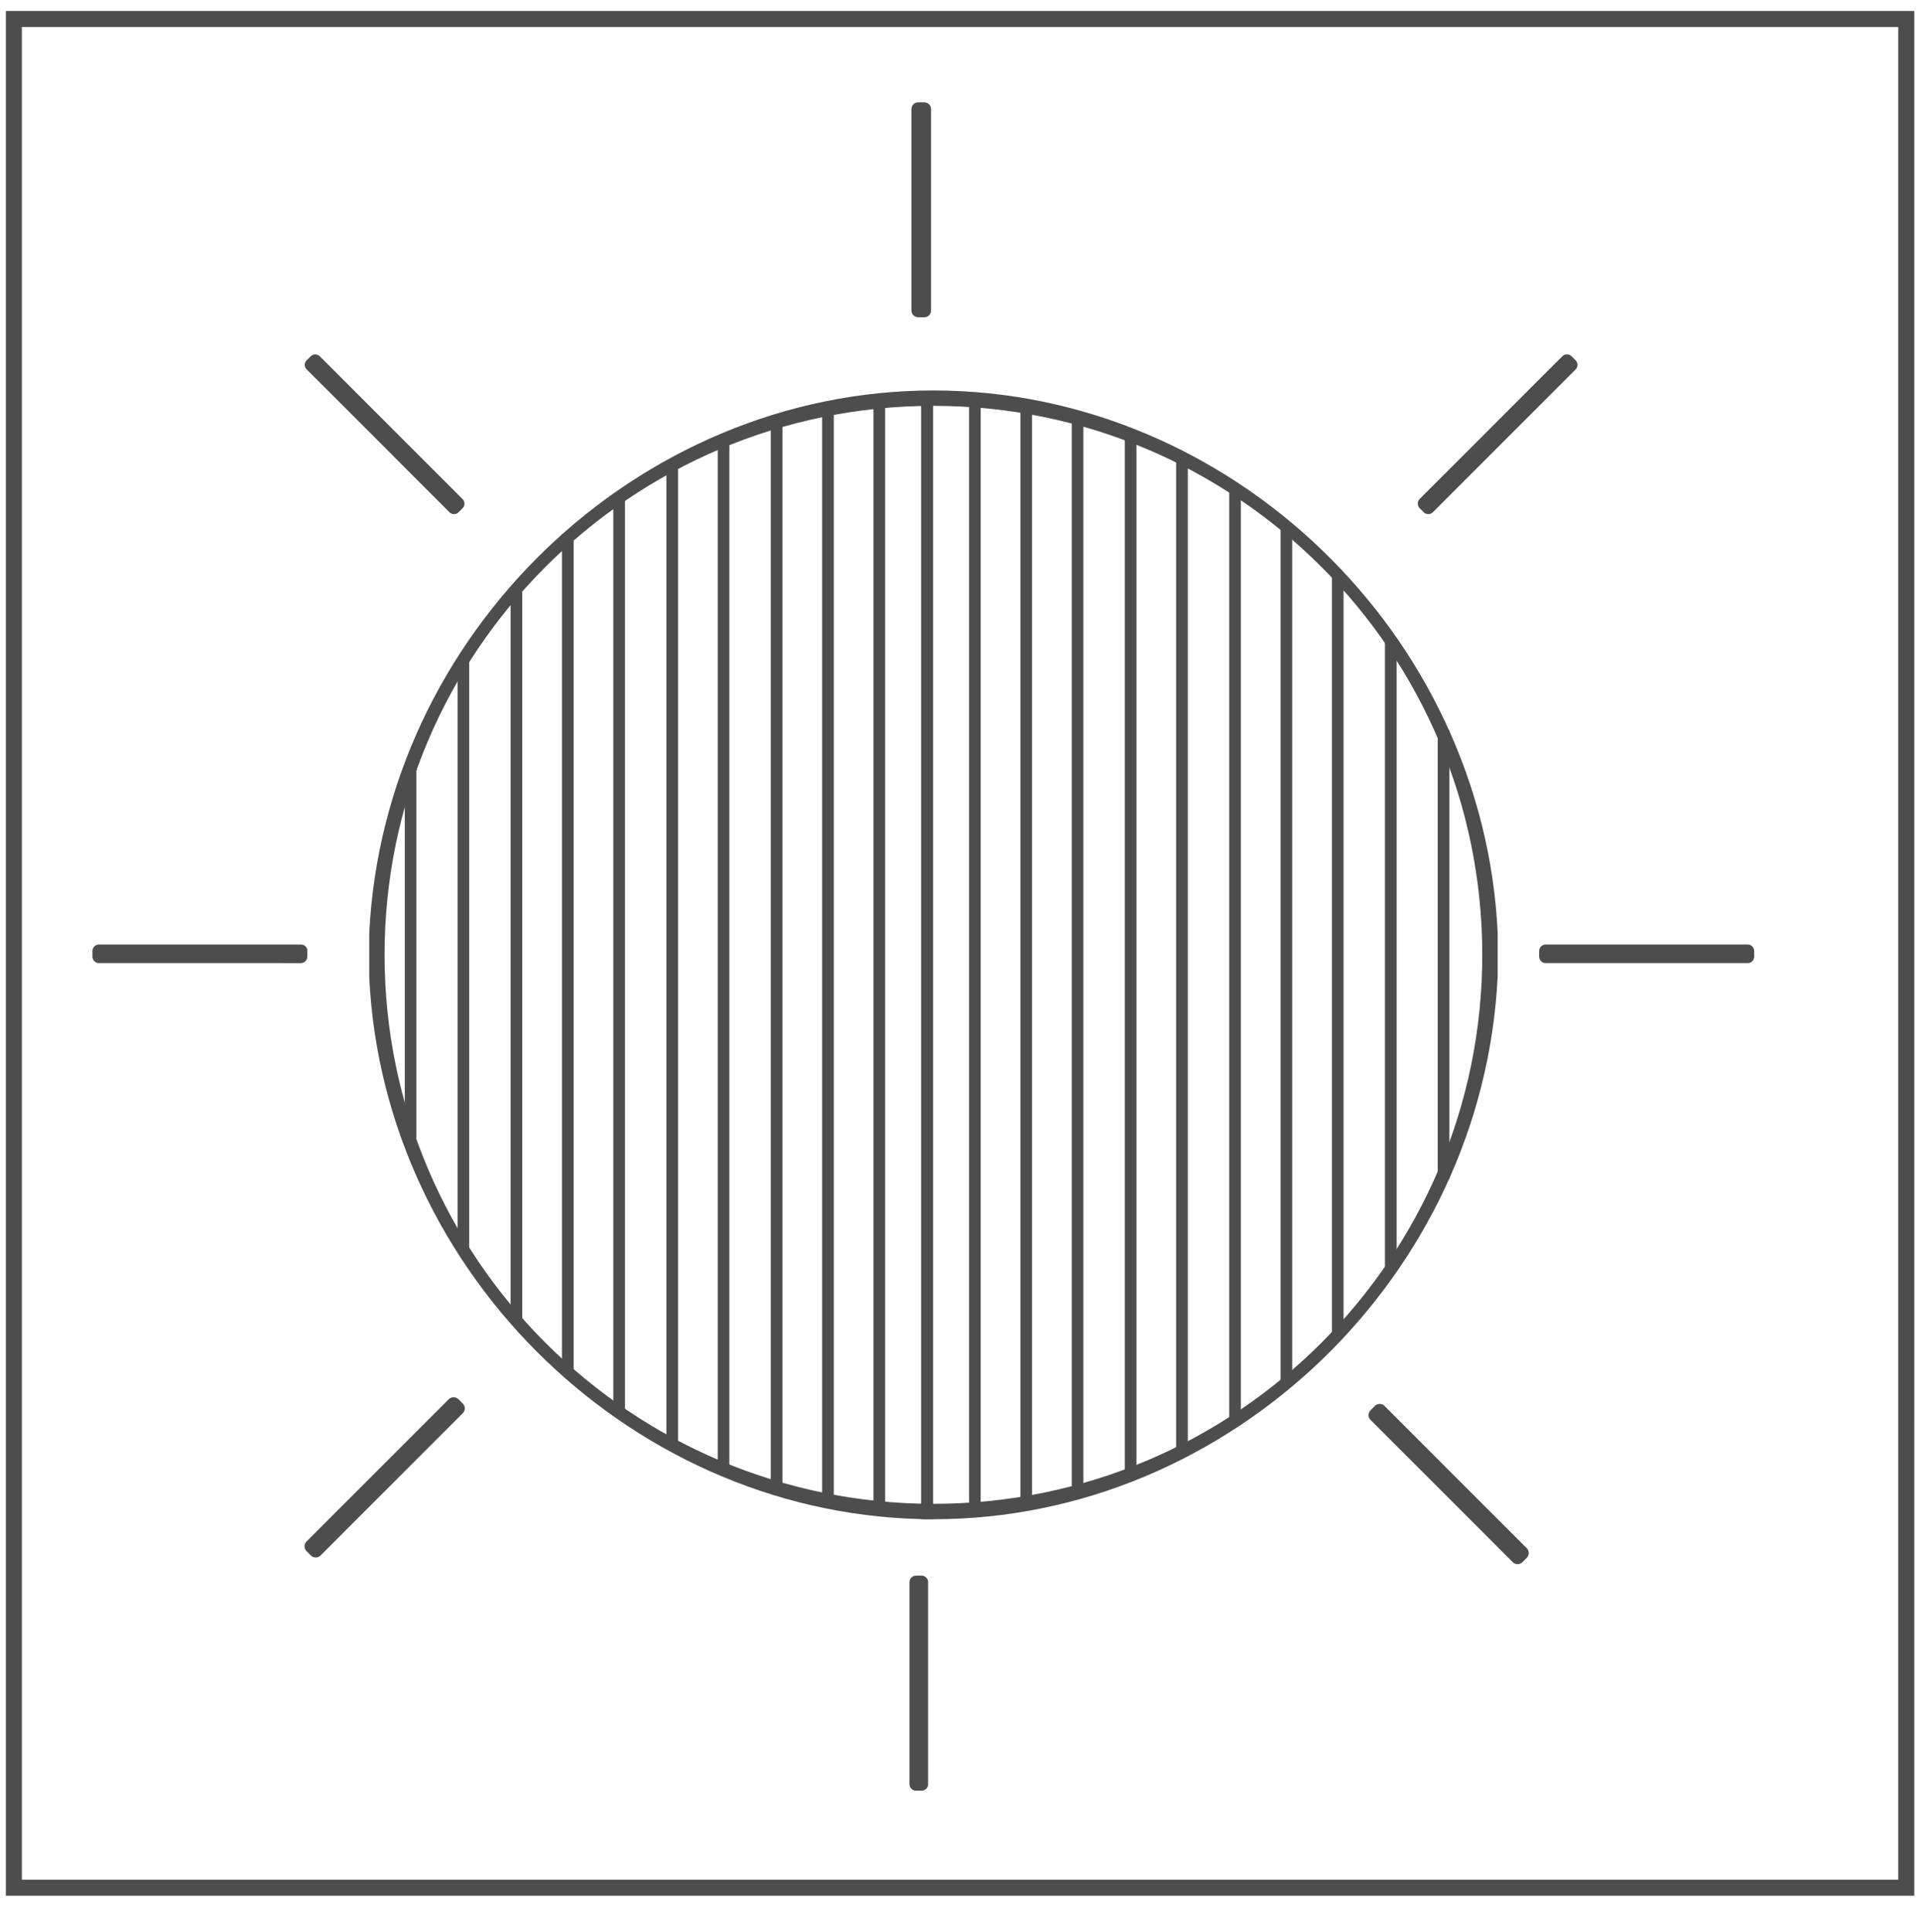 <?xml version="1.0" encoding="utf-8"?>
<!-- Generator: Adobe Illustrator 19.1.0, SVG Export Plug-In . SVG Version: 6.00 Build 0)  -->
<svg version="1.1" id="Layer_1" xmlns="http://www.w3.org/2000/svg" xmlns:xlink="http://www.w3.org/1999/xlink" x="0px" y="0px"
	 viewBox="0 0 29.91 30.086" style="enable-background:new 0 0 29.91 30.086;" xml:space="preserve">
<style type="text/css">
	.st0{fill:#115C78;}
	.st1{fill-rule:evenodd;clip-rule:evenodd;fill:#4D4D4D;}
	.st2{fill:#4D4D4D;}
	.st3{fill-rule:evenodd;clip-rule:evenodd;}
	.st4{fill:#FFFFFF;}
	.st5{fill:none;}
	.st6{fill:none;stroke:#4D4D4D;stroke-width:0.3;stroke-miterlimit:10;}
	.st7{fill:#4D4D4D;stroke:#4D4D4D;stroke-width:0.1;stroke-miterlimit:10;}
	.st8{fill:#F0047F;}
	.st9{fill:none;stroke:#4D4D4D;stroke-width:0;stroke-linecap:round;stroke-linejoin:round;}
	.st10{fill:none;stroke:#4D4D4D;stroke-width:0.25;stroke-miterlimit:10;}
	.st11{fill:none;stroke:#4D4D4D;stroke-width:0.2;stroke-miterlimit:10;}
	.st12{fill:none;stroke:#4D4D4D;stroke-width:0.8;stroke-miterlimit:10;}
	.st13{fill:#4D4D4D;stroke:#4D4D4D;stroke-width:0.3;stroke-miterlimit:10;}
	.st14{fill:none;stroke:#4D4D4D;stroke-width:0.24;stroke-miterlimit:10;}
</style>
<g>
	<g>
		<path class="st2" d="M23.331,15.202l0-0.169l0-0.169l0-0.169l0-0.169c-0.055-1.163-0.343-2.272-0.817-3.281
			c-0.473-1.01-1.131-1.92-1.927-2.685c-0.796-0.765-1.729-1.385-2.753-1.813c-1.023-0.428-2.137-0.666-3.293-0.666
			c-1.156,0-2.27,0.237-3.293,0.666S9.291,7.796,8.496,8.562s-1.454,1.677-1.927,2.689s-0.761,2.123-0.817,3.289l0,0.169l0,0.169
			l0,0.169l0,0.169c0.055,1.163,0.343,2.272,0.817,3.281c0.473,1.01,1.131,1.92,1.927,2.685s1.729,1.385,2.753,1.813
			c1.023,0.428,2.137,0.666,3.293,0.666c1.156,0,2.27-0.237,3.293-0.666c1.023-0.429,1.957-1.049,2.753-1.814
			c0.796-0.766,1.454-1.677,1.927-2.689S23.275,16.368,23.331,15.202z M14.541,23.421c-1.179,0-2.302-0.24-3.325-0.673
			s-1.944-1.06-2.718-1.834c-0.774-0.774-1.401-1.695-1.834-2.718c-0.433-1.022-0.673-2.146-0.673-3.325s0.24-2.302,0.673-3.325
			s1.06-1.944,1.834-2.718c0.774-0.774,1.695-1.401,2.718-1.834c1.022-0.433,2.146-0.673,3.325-0.673s2.302,0.24,3.325,0.673
			c1.022,0.433,1.944,1.06,2.718,1.834c0.774,0.774,1.401,1.695,1.834,2.718s0.673,2.146,0.673,3.325s-0.24,2.302-0.673,3.325
			c-0.433,1.022-1.06,1.944-1.834,2.718c-0.774,0.774-1.695,1.401-2.718,1.834C16.843,23.181,15.72,23.421,14.541,23.421z"/>
	</g>
	<g>
		<g>
			<polygon class="st2" points="14.488,6.276 14.442,6.276 14.397,6.276 14.352,6.276 14.352,10.622 14.352,14.968 14.352,19.314 
				14.352,23.66 14.397,23.66 14.442,23.66 14.488,23.66 14.533,23.66 14.533,19.314 14.533,14.968 14.533,10.622 14.533,6.276 			
				"/>
		</g>
	</g>
	<g>
		<g>
			<polygon class="st2" points="15.232,6.276 15.186,6.276 15.141,6.276 15.096,6.276 15.096,10.594 15.096,14.912 15.096,19.23 
				15.096,23.549 15.141,23.549 15.186,23.549 15.232,23.549 15.277,23.549 15.277,19.23 15.277,14.912 15.277,10.594 15.277,6.276 
							"/>
		</g>
	</g>
	<g>
		<g>
			<polygon class="st2" points="16.032,6.276 15.986,6.276 15.941,6.276 15.896,6.276 15.896,10.562 15.896,14.848 15.896,19.134 
				15.896,23.421 15.941,23.421 15.986,23.421 16.032,23.421 16.077,23.421 16.077,19.134 16.077,14.848 16.077,10.562 
				16.077,6.276 			"/>
		</g>
	</g>
	<g>
		<g>
			<polygon class="st2" points="16.832,6.47 16.786,6.47 16.741,6.47 16.696,6.47 16.696,10.668 16.696,14.865 16.696,19.063 
				16.696,23.261 16.741,23.261 16.786,23.261 16.832,23.261 16.877,23.261 16.877,19.063 16.877,14.865 16.877,10.668 16.877,6.47 
							"/>
		</g>
	</g>
	<g>
		<g>
			<polygon class="st2" points="17.658,6.763 17.613,6.763 17.568,6.763 17.522,6.763 17.522,10.825 17.522,14.886 17.522,18.947 
				17.522,23.009 17.568,23.009 17.613,23.009 17.658,23.009 17.704,23.009 17.704,18.947 17.704,14.886 17.704,10.825 
				17.704,6.763 			"/>
		</g>
	</g>
	<g>
		<g>
			<polygon class="st2" points="18.458,7.121 18.413,7.121 18.368,7.121 18.322,7.121 18.322,11.011 18.322,14.901 18.322,18.791 
				18.322,22.682 18.368,22.682 18.413,22.682 18.458,22.682 18.504,22.682 18.504,18.791 18.504,14.901 18.504,11.011 
				18.504,7.121 			"/>
		</g>
	</g>
	<g>
		<g>
			<polygon class="st2" points="19.285,7.619 19.24,7.619 19.194,7.619 19.149,7.619 19.149,11.261 19.149,14.902 19.149,18.543 
				19.149,22.184 19.194,22.184 19.24,22.184 19.285,22.184 19.33,22.184 19.33,18.543 19.33,14.902 19.33,11.261 19.33,7.619 			
				"/>
		</g>
	</g>
	<g>
		<g>
			<polygon class="st2" points="20.085,8.163 20.04,8.163 19.994,8.163 19.949,8.163 19.949,11.511 19.949,14.858 19.949,18.205 
				19.949,21.552 19.994,21.552 20.04,21.552 20.085,21.552 20.13,21.552 20.13,18.205 20.13,14.858 20.13,11.511 20.13,8.163 			
				"/>
		</g>
	</g>
	<g>
		<g>
			<polygon class="st2" points="20.885,8.947 20.84,8.947 20.794,8.947 20.749,8.947 20.749,11.911 20.749,14.875 20.749,17.839 
				20.749,20.802 20.794,20.802 20.84,20.802 20.885,20.802 20.93,20.802 20.93,17.839 20.93,14.875 20.93,11.911 20.93,8.947 			
				"/>
		</g>
	</g>
	<g>
		<g>
			<polygon class="st2" points="21.712,9.937 21.666,9.937 21.621,9.937 21.575,9.937 21.575,12.398 21.575,14.86 21.575,17.321 
				21.575,19.782 21.621,19.782 21.666,19.782 21.712,19.782 21.757,19.782 21.757,17.321 21.757,14.86 21.757,12.398 21.757,9.937 
							"/>
		</g>
	</g>
	<g>
		<g>
			<polygon class="st2" points="22.533,11.371 22.488,11.371 22.443,11.371 22.397,11.371 22.397,13.119 22.397,14.868 
				22.397,16.616 22.397,18.365 22.443,18.365 22.488,18.365 22.533,18.365 22.579,18.365 22.579,16.616 22.579,14.868 
				22.579,13.119 22.579,11.371 			"/>
		</g>
	</g>
	<path class="st2" d="M14.398,4.941h-0.023h-0.023h-0.023h-0.023c-0.015,0-0.029-0.003-0.042-0.008
		C14.25,4.928,14.239,4.92,14.229,4.91c-0.01-0.01-0.018-0.021-0.023-0.034c-0.005-0.013-0.008-0.027-0.008-0.042V4.051V3.268V2.485
		V1.701c0-0.015,0.003-0.029,0.008-0.042c0.005-0.013,0.013-0.024,0.023-0.034c0.01-0.01,0.021-0.018,0.034-0.023
		s0.027-0.008,0.042-0.008h0.023h0.023h0.023h0.023c0.015,0,0.029,0.003,0.042,0.008s0.024,0.013,0.034,0.023
		c0.01,0.01,0.018,0.021,0.023,0.034c0.005,0.013,0.008,0.027,0.008,0.042v0.783v0.783v0.783v0.783c0,0.015-0.003,0.029-0.008,0.042
		C14.492,4.889,14.484,4.9,14.474,4.91c-0.01,0.01-0.021,0.018-0.034,0.023C14.427,4.938,14.413,4.941,14.398,4.941z"/>
	<path class="st2" d="M7.207,7.915L7.191,7.931L7.175,7.947L7.16,7.962L7.144,7.978C7.134,7.988,7.123,7.995,7.111,8
		C7.099,8.005,7.086,8.007,7.073,8.007S7.047,8.005,7.035,8C7.023,7.995,7.012,7.988,7.002,7.978L6.446,7.422L5.89,6.865
		L5.334,6.309L4.777,5.753C4.768,5.743,4.76,5.732,4.755,5.72C4.75,5.708,4.748,5.695,4.748,5.682S4.75,5.656,4.755,5.644
		C4.76,5.632,4.768,5.621,4.777,5.611l0.016-0.016L4.809,5.58l0.016-0.016L4.84,5.549c0.01-0.01,0.021-0.017,0.033-0.022
		c0.012-0.005,0.025-0.007,0.038-0.007s0.026,0.002,0.038,0.007c0.012,0.005,0.023,0.012,0.033,0.022l0.556,0.556l0.556,0.556
		L6.65,7.217l0.556,0.556c0.01,0.01,0.017,0.021,0.022,0.033c0.005,0.012,0.007,0.025,0.007,0.038S7.233,7.87,7.229,7.882
		C7.224,7.894,7.216,7.906,7.207,7.915z"/>
	<path class="st2" d="M22.179,7.978l-0.016-0.016l-0.016-0.016l-0.016-0.016l-0.016-0.016c-0.01-0.01-0.017-0.021-0.022-0.033
		c-0.005-0.012-0.007-0.025-0.007-0.038s0.002-0.026,0.007-0.038c0.005-0.012,0.012-0.023,0.022-0.033l0.556-0.556l0.556-0.556
		l0.556-0.556l0.556-0.556c0.01-0.01,0.021-0.017,0.033-0.022c0.012-0.005,0.025-0.007,0.038-0.007c0.013,0,0.026,0.002,0.038,0.007
		s0.023,0.012,0.033,0.022l0.016,0.016l0.016,0.016l0.016,0.016l0.016,0.016c0.01,0.01,0.017,0.021,0.022,0.033
		c0.005,0.012,0.007,0.025,0.007,0.038c0,0.013-0.002,0.026-0.007,0.038c-0.005,0.012-0.012,0.023-0.022,0.033l-0.556,0.556
		l-0.556,0.556l-0.556,0.556l-0.556,0.556C22.311,7.988,22.3,7.995,22.288,8c-0.012,0.005-0.025,0.007-0.038,0.007
		S22.224,8.005,22.212,8C22.2,7.995,22.188,7.988,22.179,7.978z"/>
	<path class="st2" d="M7.142,21.792l0.017,0.017l0.017,0.017l0.017,0.017l0.017,0.017c0.01,0.01,0.018,0.023,0.023,0.035
		s0.008,0.027,0.008,0.04c0,0.014-0.003,0.027-0.008,0.04S7.219,22,7.209,22.01l-0.554,0.554l-0.554,0.554l-0.554,0.554
		l-0.554,0.554c-0.01,0.01-0.023,0.018-0.035,0.023c-0.013,0.005-0.027,0.008-0.04,0.008s-0.027-0.003-0.04-0.008
		s-0.025-0.013-0.035-0.023l-0.017-0.017l-0.017-0.017l-0.017-0.017l-0.017-0.017c-0.01-0.01-0.018-0.023-0.023-0.035
		c-0.005-0.013-0.008-0.027-0.008-0.04c0-0.014,0.003-0.027,0.008-0.04c0.005-0.013,0.013-0.025,0.023-0.035l0.554-0.554L5.883,22.9
		l0.554-0.554l0.554-0.554c0.01-0.01,0.023-0.018,0.035-0.023s0.027-0.008,0.04-0.008s0.027,0.003,0.04,0.008
		C7.12,21.774,7.132,21.782,7.142,21.792z"/>
	<path class="st2" d="M14.269,24.539h0.022h0.022h0.022h0.022c0.014,0,0.027,0.003,0.039,0.008c0.012,0.005,0.023,0.013,0.032,0.022
		s0.017,0.02,0.022,0.032s0.008,0.025,0.008,0.039v0.787v0.787v0.787v0.787c0,0.014-0.003,0.027-0.008,0.039
		s-0.012,0.023-0.022,0.032s-0.02,0.017-0.032,0.022s-0.025,0.008-0.039,0.008h-0.022h-0.022h-0.022h-0.022
		c-0.014,0-0.027-0.003-0.039-0.008s-0.023-0.012-0.032-0.022s-0.017-0.02-0.022-0.032s-0.008-0.025-0.008-0.039v-0.787v-0.787
		v-0.787v-0.787c0-0.014,0.003-0.027,0.008-0.039s0.012-0.023,0.022-0.032s0.02-0.017,0.032-0.022S14.255,24.539,14.269,24.539z"/>
	<path class="st2" d="M4.788,14.811l0,0.022v0.022v0.022v0.022c0,0.014-0.003,0.027-0.008,0.039
		c-0.005,0.012-0.012,0.023-0.022,0.032c-0.009,0.009-0.02,0.017-0.032,0.022c-0.012,0.005-0.025,0.008-0.039,0.008H3.901H3.114
		H2.328H1.541c-0.014,0-0.027-0.003-0.039-0.008S1.479,14.979,1.47,14.97c-0.009-0.009-0.017-0.02-0.022-0.032
		c-0.005-0.012-0.008-0.025-0.008-0.039v-0.022v-0.022v-0.022v-0.022c0-0.014,0.003-0.027,0.008-0.039
		c0.005-0.012,0.012-0.023,0.022-0.032c0.009-0.009,0.02-0.017,0.032-0.022s0.025-0.008,0.039-0.008h0.787h0.787h0.787h0.787
		c0.014,0,0.027,0.003,0.039,0.008c0.012,0.005,0.023,0.012,0.032,0.022c0.009,0.009,0.017,0.02,0.022,0.032
		C4.785,14.784,4.788,14.797,4.788,14.811z"/>
	<path class="st2" d="M21.35,21.964l0.017-0.017l0.017-0.017l0.017-0.017l0.017-0.017c0.01-0.01,0.023-0.018,0.035-0.023
		s0.027-0.008,0.04-0.008s0.027,0.003,0.04,0.008s0.025,0.013,0.035,0.023l0.554,0.554l0.554,0.554l0.554,0.554l0.554,0.554
		c0.01,0.01,0.018,0.023,0.023,0.035s0.008,0.027,0.008,0.04c0,0.014-0.003,0.027-0.008,0.04s-0.013,0.025-0.023,0.035l-0.017,0.017
		l-0.017,0.017l-0.017,0.017l-0.017,0.017c-0.01,0.01-0.023,0.018-0.035,0.023s-0.027,0.008-0.04,0.008
		c-0.014,0-0.027-0.003-0.04-0.008s-0.025-0.013-0.035-0.023l-0.554-0.554l-0.554-0.554l-0.554-0.554l-0.554-0.554
		c-0.01-0.01-0.018-0.023-0.023-0.035s-0.008-0.027-0.008-0.04s0.003-0.027,0.008-0.04S21.339,21.975,21.35,21.964z"/>
	<path class="st2" d="M23.977,14.899v-0.022v-0.022v-0.022v-0.022c0-0.014,0.003-0.027,0.008-0.039
		c0.005-0.012,0.012-0.023,0.022-0.032c0.009-0.009,0.02-0.017,0.032-0.022s0.025-0.008,0.039-0.008h0.787h0.787h0.787h0.787
		c0.014,0,0.027,0.003,0.039,0.008c0.012,0.005,0.023,0.012,0.032,0.022c0.009,0.009,0.017,0.02,0.022,0.032
		c0.005,0.012,0.008,0.025,0.008,0.039v0.022v0.022v0.022v0.022c0,0.014-0.003,0.027-0.008,0.039
		c-0.005,0.012-0.012,0.023-0.022,0.032c-0.009,0.009-0.02,0.017-0.032,0.022s-0.025,0.008-0.039,0.008h-0.787h-0.787h-0.787h-0.787
		c-0.014,0-0.027-0.003-0.039-0.008s-0.023-0.012-0.032-0.022c-0.009-0.009-0.017-0.02-0.022-0.032
		C23.98,14.926,23.977,14.913,23.977,14.899z"/>
	<g>
		<g>
			<polygon class="st2" points="14.488,6.22 14.442,6.22 14.397,6.22 14.352,6.22 14.352,10.538 14.352,14.856 14.352,19.174 
				14.352,23.493 14.397,23.493 14.442,23.493 14.488,23.493 14.533,23.493 14.533,19.174 14.533,14.856 14.533,10.538 14.533,6.22 
							"/>
		</g>
	</g>
	<g>
		<g>
			<polygon class="st2" points="13.743,6.331 13.698,6.331 13.653,6.331 13.607,6.331 13.607,10.621 13.607,14.912 13.607,19.202 
				13.607,23.493 13.653,23.493 13.698,23.493 13.743,23.493 13.789,23.493 13.789,19.202 13.789,14.912 13.789,10.621 
				13.789,6.331 			"/>
		</g>
	</g>
	<g>
		<g>
			<polygon class="st2" points="12.943,6.458 12.898,6.458 12.853,6.458 12.807,6.458 12.807,10.697 12.807,14.936 12.807,19.175 
				12.807,23.414 12.853,23.414 12.898,23.414 12.943,23.414 12.989,23.414 12.989,19.175 12.989,14.936 12.989,10.697 
				12.989,6.458 			"/>
		</g>
	</g>
	<g>
		<g>
			<polygon class="st2" points="12.143,6.617 12.098,6.617 12.053,6.617 12.007,6.617 12.007,10.751 12.007,14.885 12.007,19.019 
				12.007,23.153 12.053,23.153 12.098,23.153 12.143,23.153 12.189,23.153 12.189,19.019 12.189,14.885 12.189,10.751 
				12.189,6.617 			"/>
		</g>
	</g>
	<g>
		<g>
			<polygon class="st2" points="11.317,6.867 11.271,6.867 11.226,6.867 11.181,6.867 11.181,10.865 11.181,14.863 11.181,18.861 
				11.181,22.86 11.226,22.86 11.271,22.86 11.317,22.86 11.362,22.86 11.362,18.861 11.362,14.863 11.362,10.865 11.362,6.867 			
				"/>
		</g>
	</g>
	<g>
		<g>
			<polygon class="st2" points="10.517,7.192 10.472,7.192 10.426,7.192 10.381,7.192 10.381,11.024 10.381,14.855 10.381,18.686 
				10.381,22.517 10.426,22.517 10.472,22.517 10.517,22.517 10.562,22.517 10.562,18.686 10.562,14.855 10.562,11.024 
				10.562,7.192 			"/>
		</g>
	</g>
	<g>
		<g>
			<polygon class="st2" points="9.69,7.687 9.645,7.687 9.6,7.687 9.554,7.687 9.554,11.258 9.554,14.83 9.554,18.401 9.554,21.973 
				9.6,21.973 9.645,21.973 9.69,21.973 9.736,21.973 9.736,18.401 9.736,14.83 9.736,11.258 9.736,7.687 			"/>
		</g>
	</g>
	<g>
		<g>
			<polygon class="st2" points="8.89,8.315 8.845,8.315 8.8,8.315 8.754,8.315 8.754,11.569 8.754,14.824 8.754,18.079 
				8.754,21.334 8.8,21.334 8.845,21.334 8.89,21.334 8.936,21.334 8.936,18.079 8.936,14.824 8.936,11.569 8.936,8.315 			"/>
		</g>
	</g>
	<g>
		<g>
			<polygon class="st2" points="8.09,9.221 8.045,9.221 8,9.221 7.954,9.221 7.954,12.049 7.954,14.876 7.954,17.704 7.954,20.531 
				8,20.531 8.045,20.531 8.09,20.531 8.136,20.531 8.136,17.704 8.136,14.876 8.136,12.049 8.136,9.221 			"/>
		</g>
	</g>
	<g>
		<g>
			<polygon class="st2" points="7.264,10.312 7.218,10.312 7.173,10.312 7.128,10.312 7.128,12.594 7.128,14.875 7.128,17.156 
				7.128,19.438 7.173,19.438 7.218,19.438 7.264,19.438 7.309,19.438 7.309,17.156 7.309,14.875 7.309,12.594 7.309,10.312 			"/>
		</g>
	</g>
	<g>
		<g>
			<polygon class="st2" points="6.442,11.921 6.397,11.921 6.351,11.921 6.306,11.921 6.306,13.372 6.306,14.823 6.306,16.274 
				6.306,17.725 6.351,17.725 6.397,17.725 6.442,17.725 6.487,17.725 6.487,16.274 6.487,14.823 6.487,13.372 6.487,11.921 			"/>
		</g>
	</g>
</g>
<path class="st10" d="M0.216,0.296h7.37h7.37h7.37h7.37v7.276v7.276v7.276V29.4h-7.37h-7.37h-7.37h-7.37v-7.276v-7.276V7.572V0.296z
	"/>
</svg>
